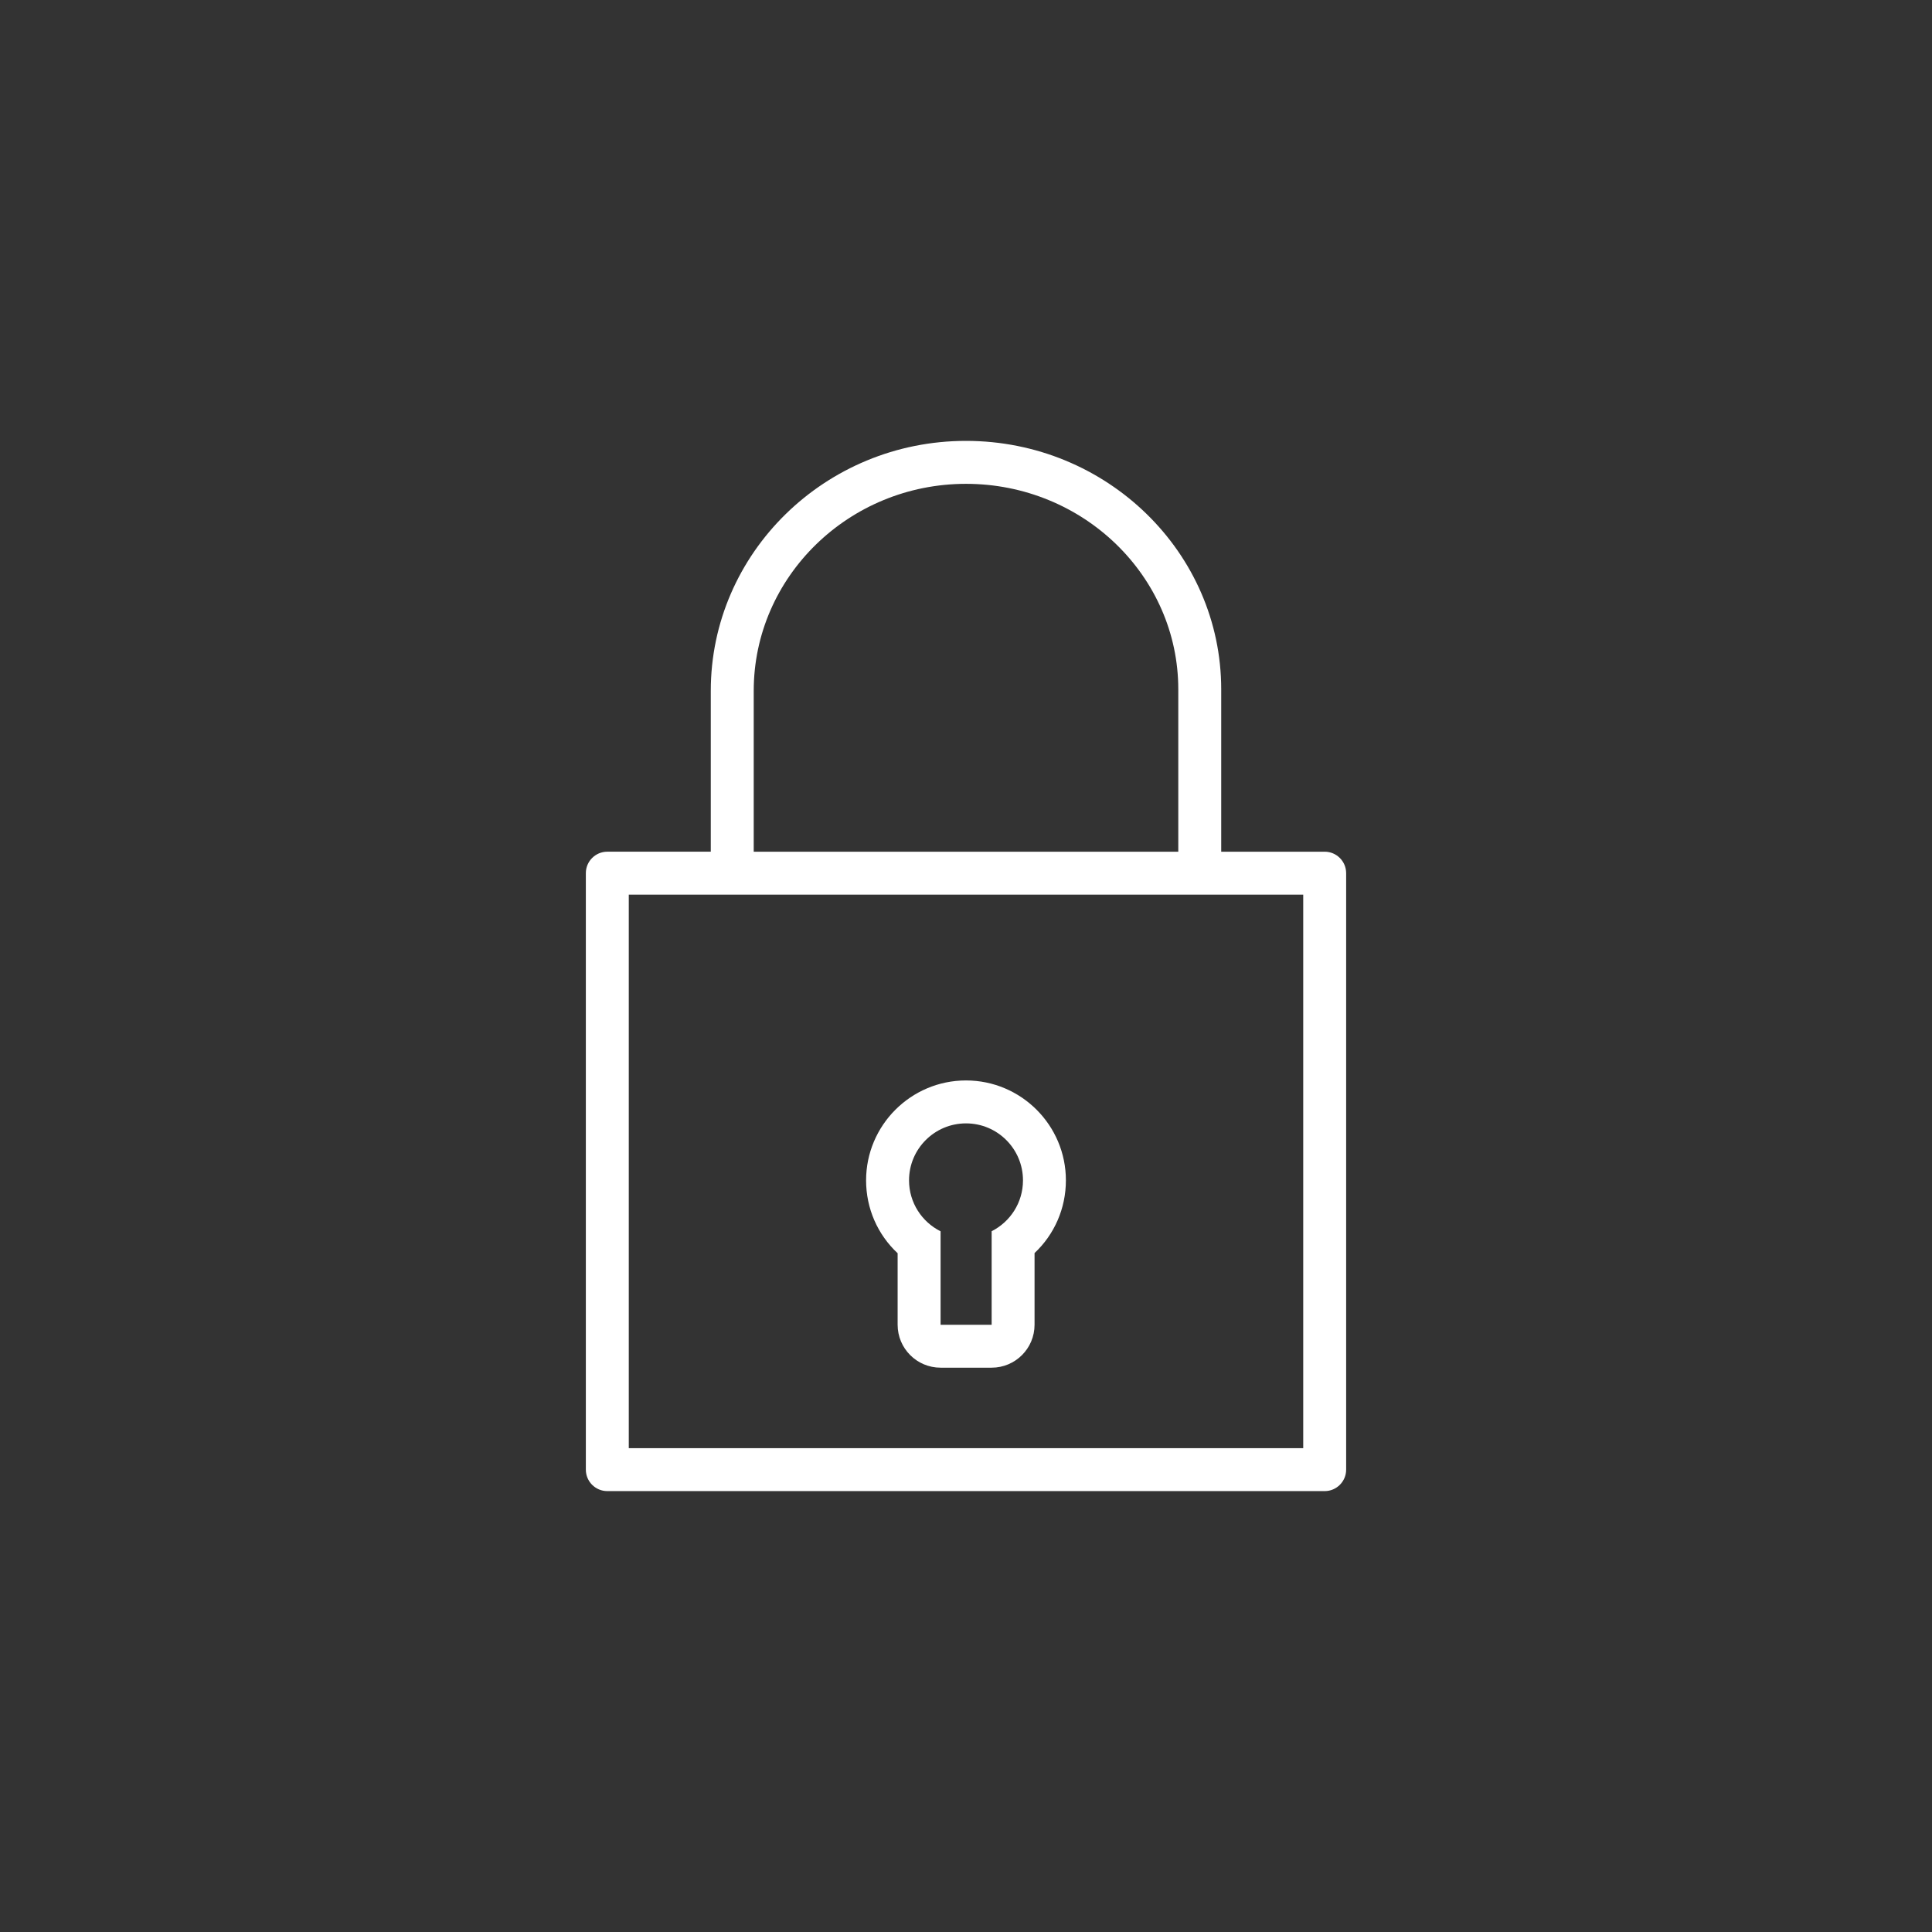 <?xml version="1.0" encoding="utf-8"?>
<!-- Generator: Adobe Illustrator 16.0.0, SVG Export Plug-In . SVG Version: 6.00 Build 0)  -->
<!DOCTYPE svg PUBLIC "-//W3C//DTD SVG 1.1//EN" "http://www.w3.org/Graphics/SVG/1.1/DTD/svg11.dtd">
<svg version="1.1" id="Layer_1" xmlns="http://www.w3.org/2000/svg" xmlns:xlink="http://www.w3.org/1999/xlink" x="0px" y="0px"
	 width="225px" height="225px" viewBox="0 0 225 225" enable-background="new 0 0 225 225" xml:space="preserve">
<rect x="0" y="0" width="225" height="225" fill="#333333" stroke="none"/>
<path fill="#ffffff" d="M154.271,99.189h-12.049V80.283c0-15.956-13.335-28.938-29.724-28.938c-16.389,0-29.721,13.06-29.721,29.11
	v18.733h-12.05c-1.381,0-2.5,1.119-2.5,2.5v69.465c0,1.381,1.119,2.5,2.5,2.5h83.545c1.381,0,2.5-1.119,2.5-2.5v-69.465
	C156.771,100.308,155.652,99.189,154.271,99.189z M87.778,80.456c0-13.294,11.09-24.109,24.722-24.109s24.723,10.738,24.723,23.937
	V99.19H87.778V80.456z M151.771,168.654H73.228v-64.465h78.545v64.465H151.771z"/>
<path fill="#ffffff" d="M112.501,130.828c3.666,0,6.635,2.971,6.635,6.637c0,2.59-1.485,4.83-3.649,5.922v10.894h-5.947v-10.884
	c-2.176-1.088-3.674-3.334-3.674-5.932C105.864,133.799,108.839,130.828,112.501,130.828 M112.501,125.828
	c-6.416,0-11.637,5.221-11.637,11.637c0,3.285,1.354,6.324,3.674,8.486v8.328c0,2.762,2.238,5,5,5h5.946c2.763,0,5-2.238,5-5v-8.348
	c2.305-2.162,3.65-5.195,3.65-8.468C124.136,131.049,118.916,125.828,112.501,125.828L112.501,125.828z"/>
</svg>
